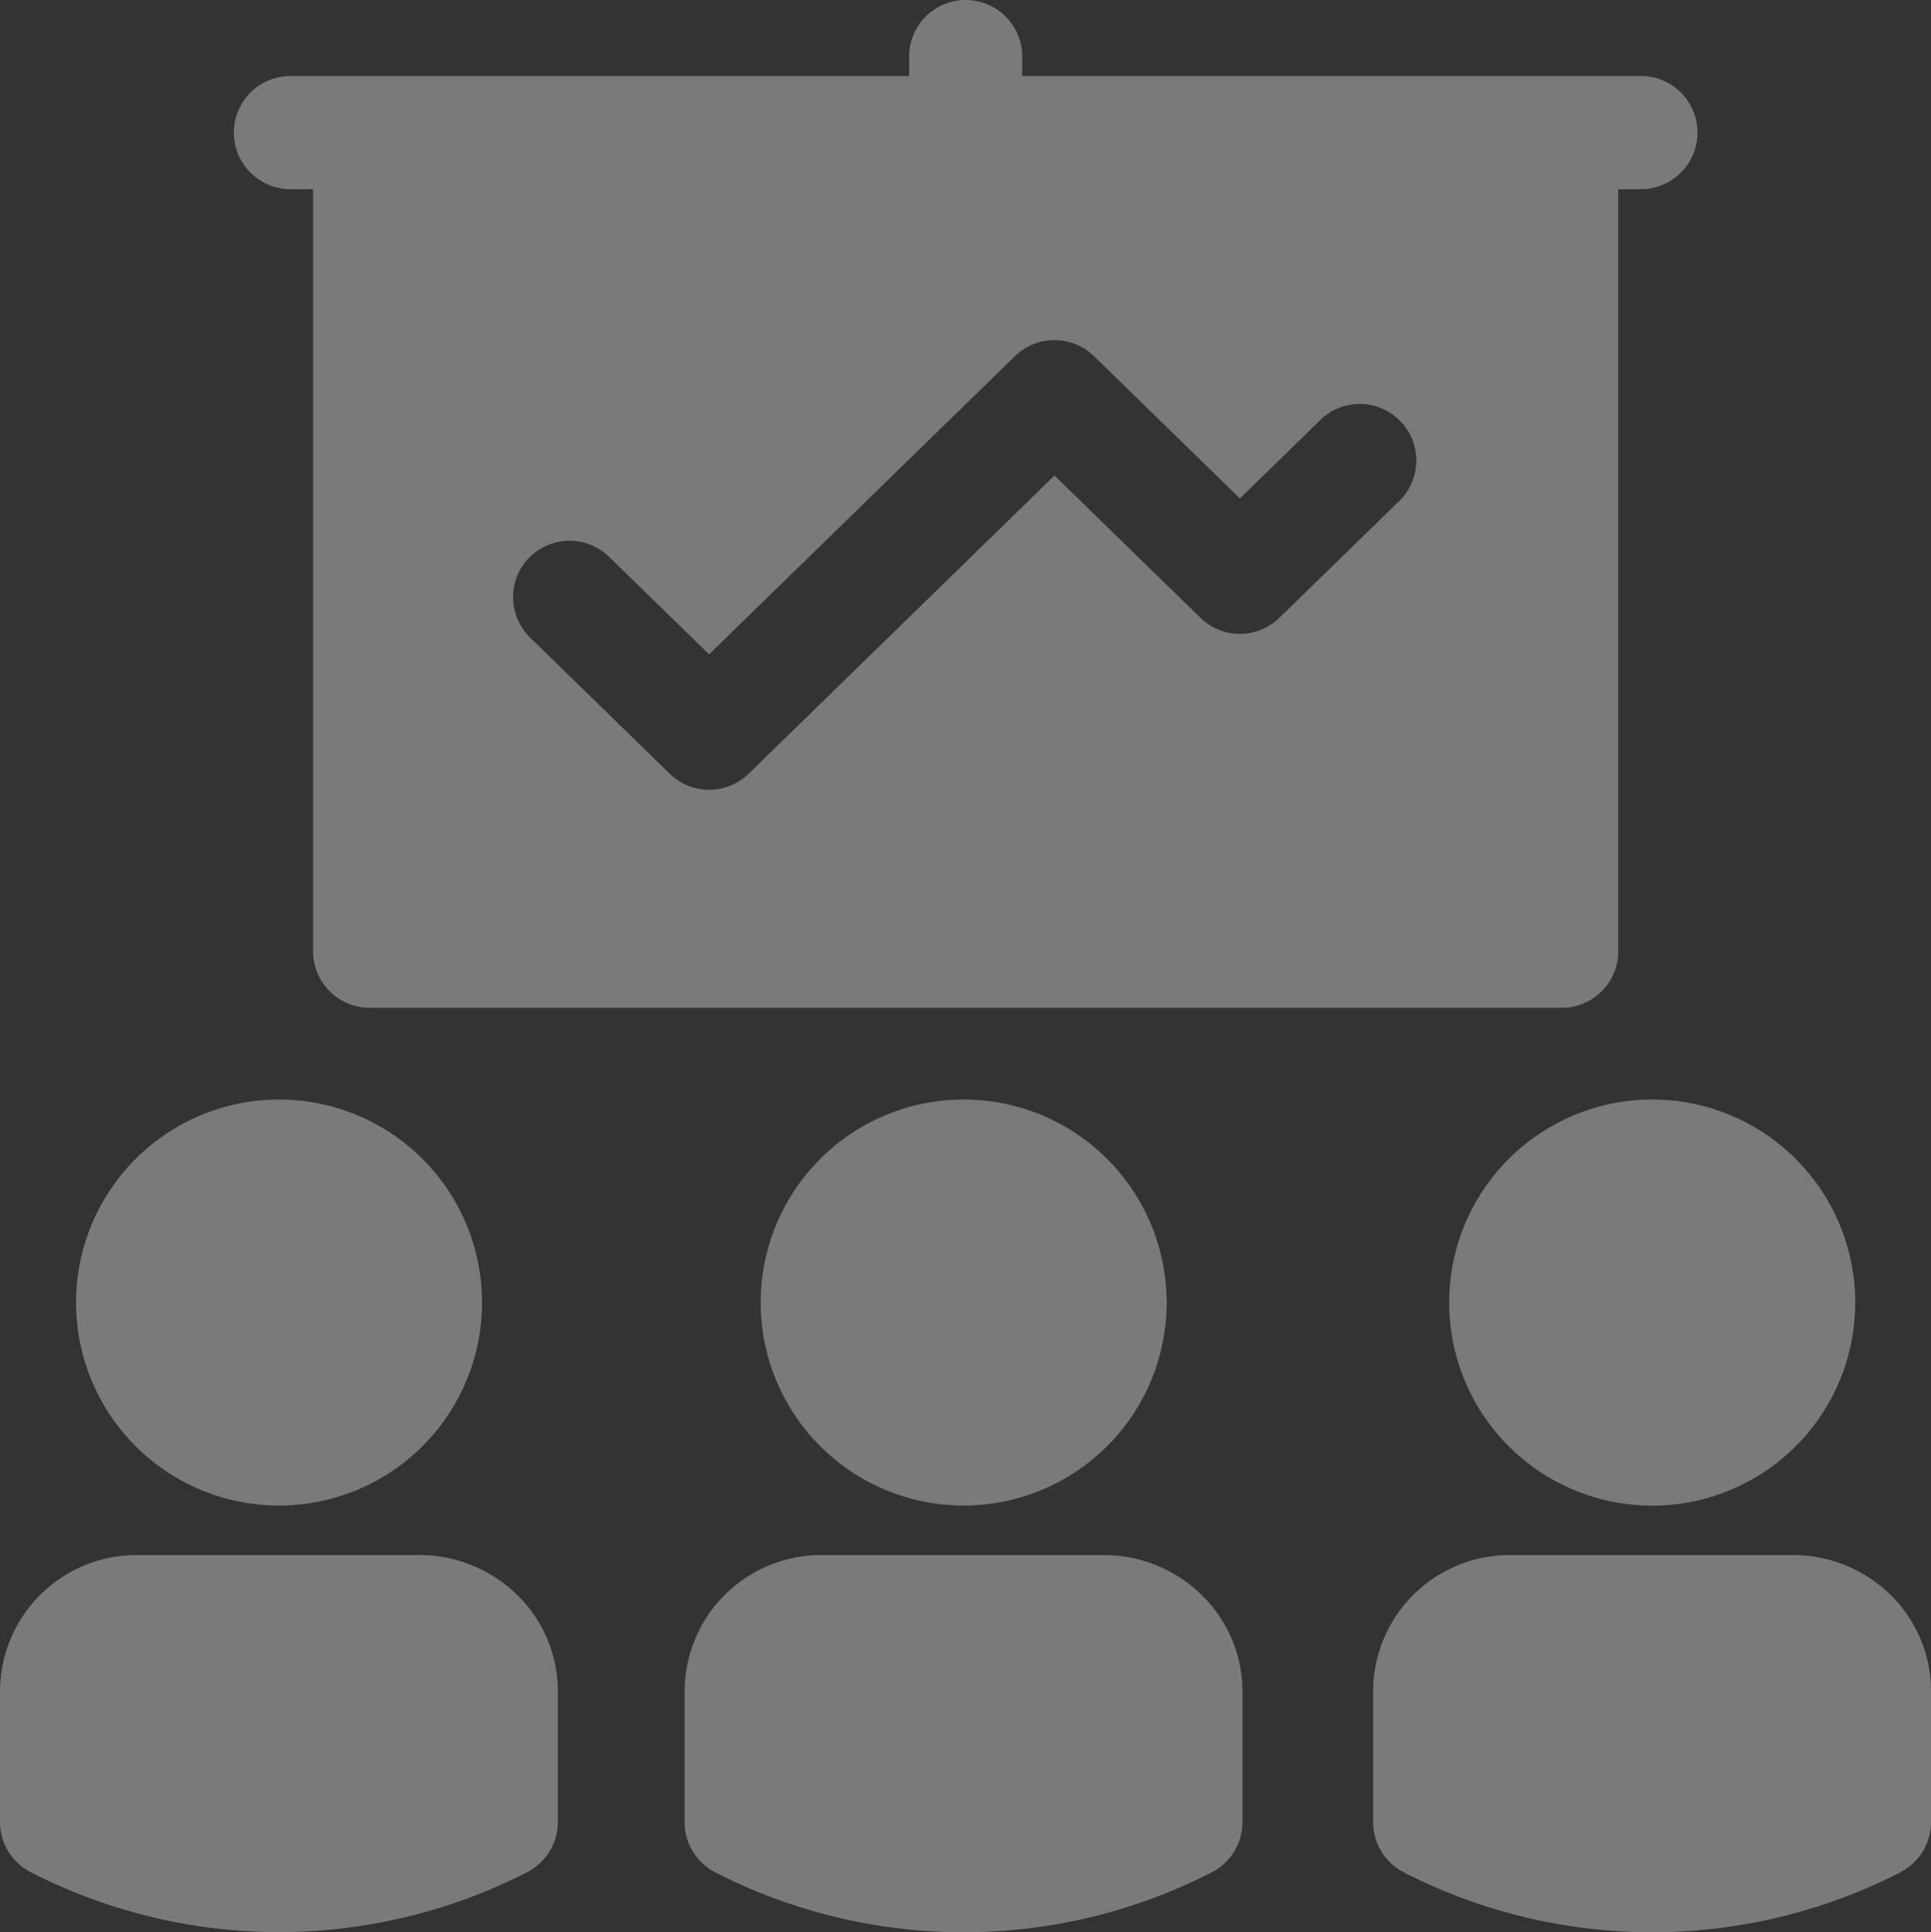 <svg xmlns="http://www.w3.org/2000/svg" width="45.396" height="45.42" viewBox="0 0 45.396 45.42"><rect x="0" y="0" width="45.396" height="45.42" fill="#333333" stroke="none"/><defs><style>.a{opacity:0.35;}.b{fill:#fff;}</style></defs><g class="a"><path class="b" d="M9.885,412.054H3.207A3.211,3.211,0,0,0,0,415.26v3.067a1.33,1.33,0,0,0,.722,1.181,12.794,12.794,0,0,0,11.671,0,1.33,1.33,0,0,0,.722-1.181v-3.064a3.164,3.164,0,0,0-.938-2.253A3.275,3.275,0,0,0,9.885,412.054Zm0,0" transform="translate(0 -375.5)"/><path class="b" d="M24.925,300.908a4.772,4.772,0,1,0-4.772-4.772,4.772,4.772,0,0,0,4.772,4.772Zm0,0" transform="translate(-18.365 -265.518)"/><path class="b" d="M191.327,412.054h-6.678a3.211,3.211,0,0,0-3.208,3.21v3.067a1.33,1.33,0,0,0,.722,1.181,12.794,12.794,0,0,0,11.671,0,1.33,1.33,0,0,0,.722-1.181v-3.064a3.164,3.164,0,0,0-.938-2.253,3.274,3.274,0,0,0-2.291-.96Zm0,0" transform="translate(-165.347 -375.5)"/><path class="b" d="M201.594,296.136a4.772,4.772,0,1,0,4.772-4.772,4.772,4.772,0,0,0-4.772,4.772Zm0,0" transform="translate(-183.711 -265.518)"/><path class="b" d="M376.1,413.011a3.274,3.274,0,0,0-2.3-.957h-6.678a3.21,3.21,0,0,0-3.208,3.21v3.067a1.33,1.33,0,0,0,.722,1.181,12.794,12.794,0,0,0,11.671,0,1.33,1.33,0,0,0,.722-1.181v-3.065a3.165,3.165,0,0,0-.929-2.255Zm0,0" transform="translate(-331.633 -375.5)"/><path class="b" d="M384.063,296.136a4.773,4.773,0,1,0,4.772-4.772A4.773,4.773,0,0,0,384.063,296.136Zm0,0" transform="translate(-349.994 -265.518)"/><path class="b" d="M63.314,4.447h.532V22.36a1.33,1.33,0,0,0,1.33,1.33H93.2a1.33,1.33,0,0,0,1.33-1.33V4.447h.532a1.33,1.33,0,1,0,0-2.66H80.518V1.33a1.33,1.33,0,1,0-2.66,0v.457H63.314a1.33,1.33,0,0,0,0,2.66Zm5.61,8.666a1.33,1.33,0,0,1,1.881-.024l2.351,2.292,7.191-7.009a1.33,1.33,0,0,1,1.857,0l3.431,3.344L87.571,9.83a1.33,1.33,0,0,1,1.857,1.9l-2.864,2.792a1.33,1.33,0,0,1-1.857,0l-3.431-3.344-7.19,7.009a1.33,1.33,0,0,1-1.857,0l-3.28-3.2a1.33,1.33,0,0,1-.025-1.878Zm0,0" transform="translate(-56.486 0)"/></g></svg>